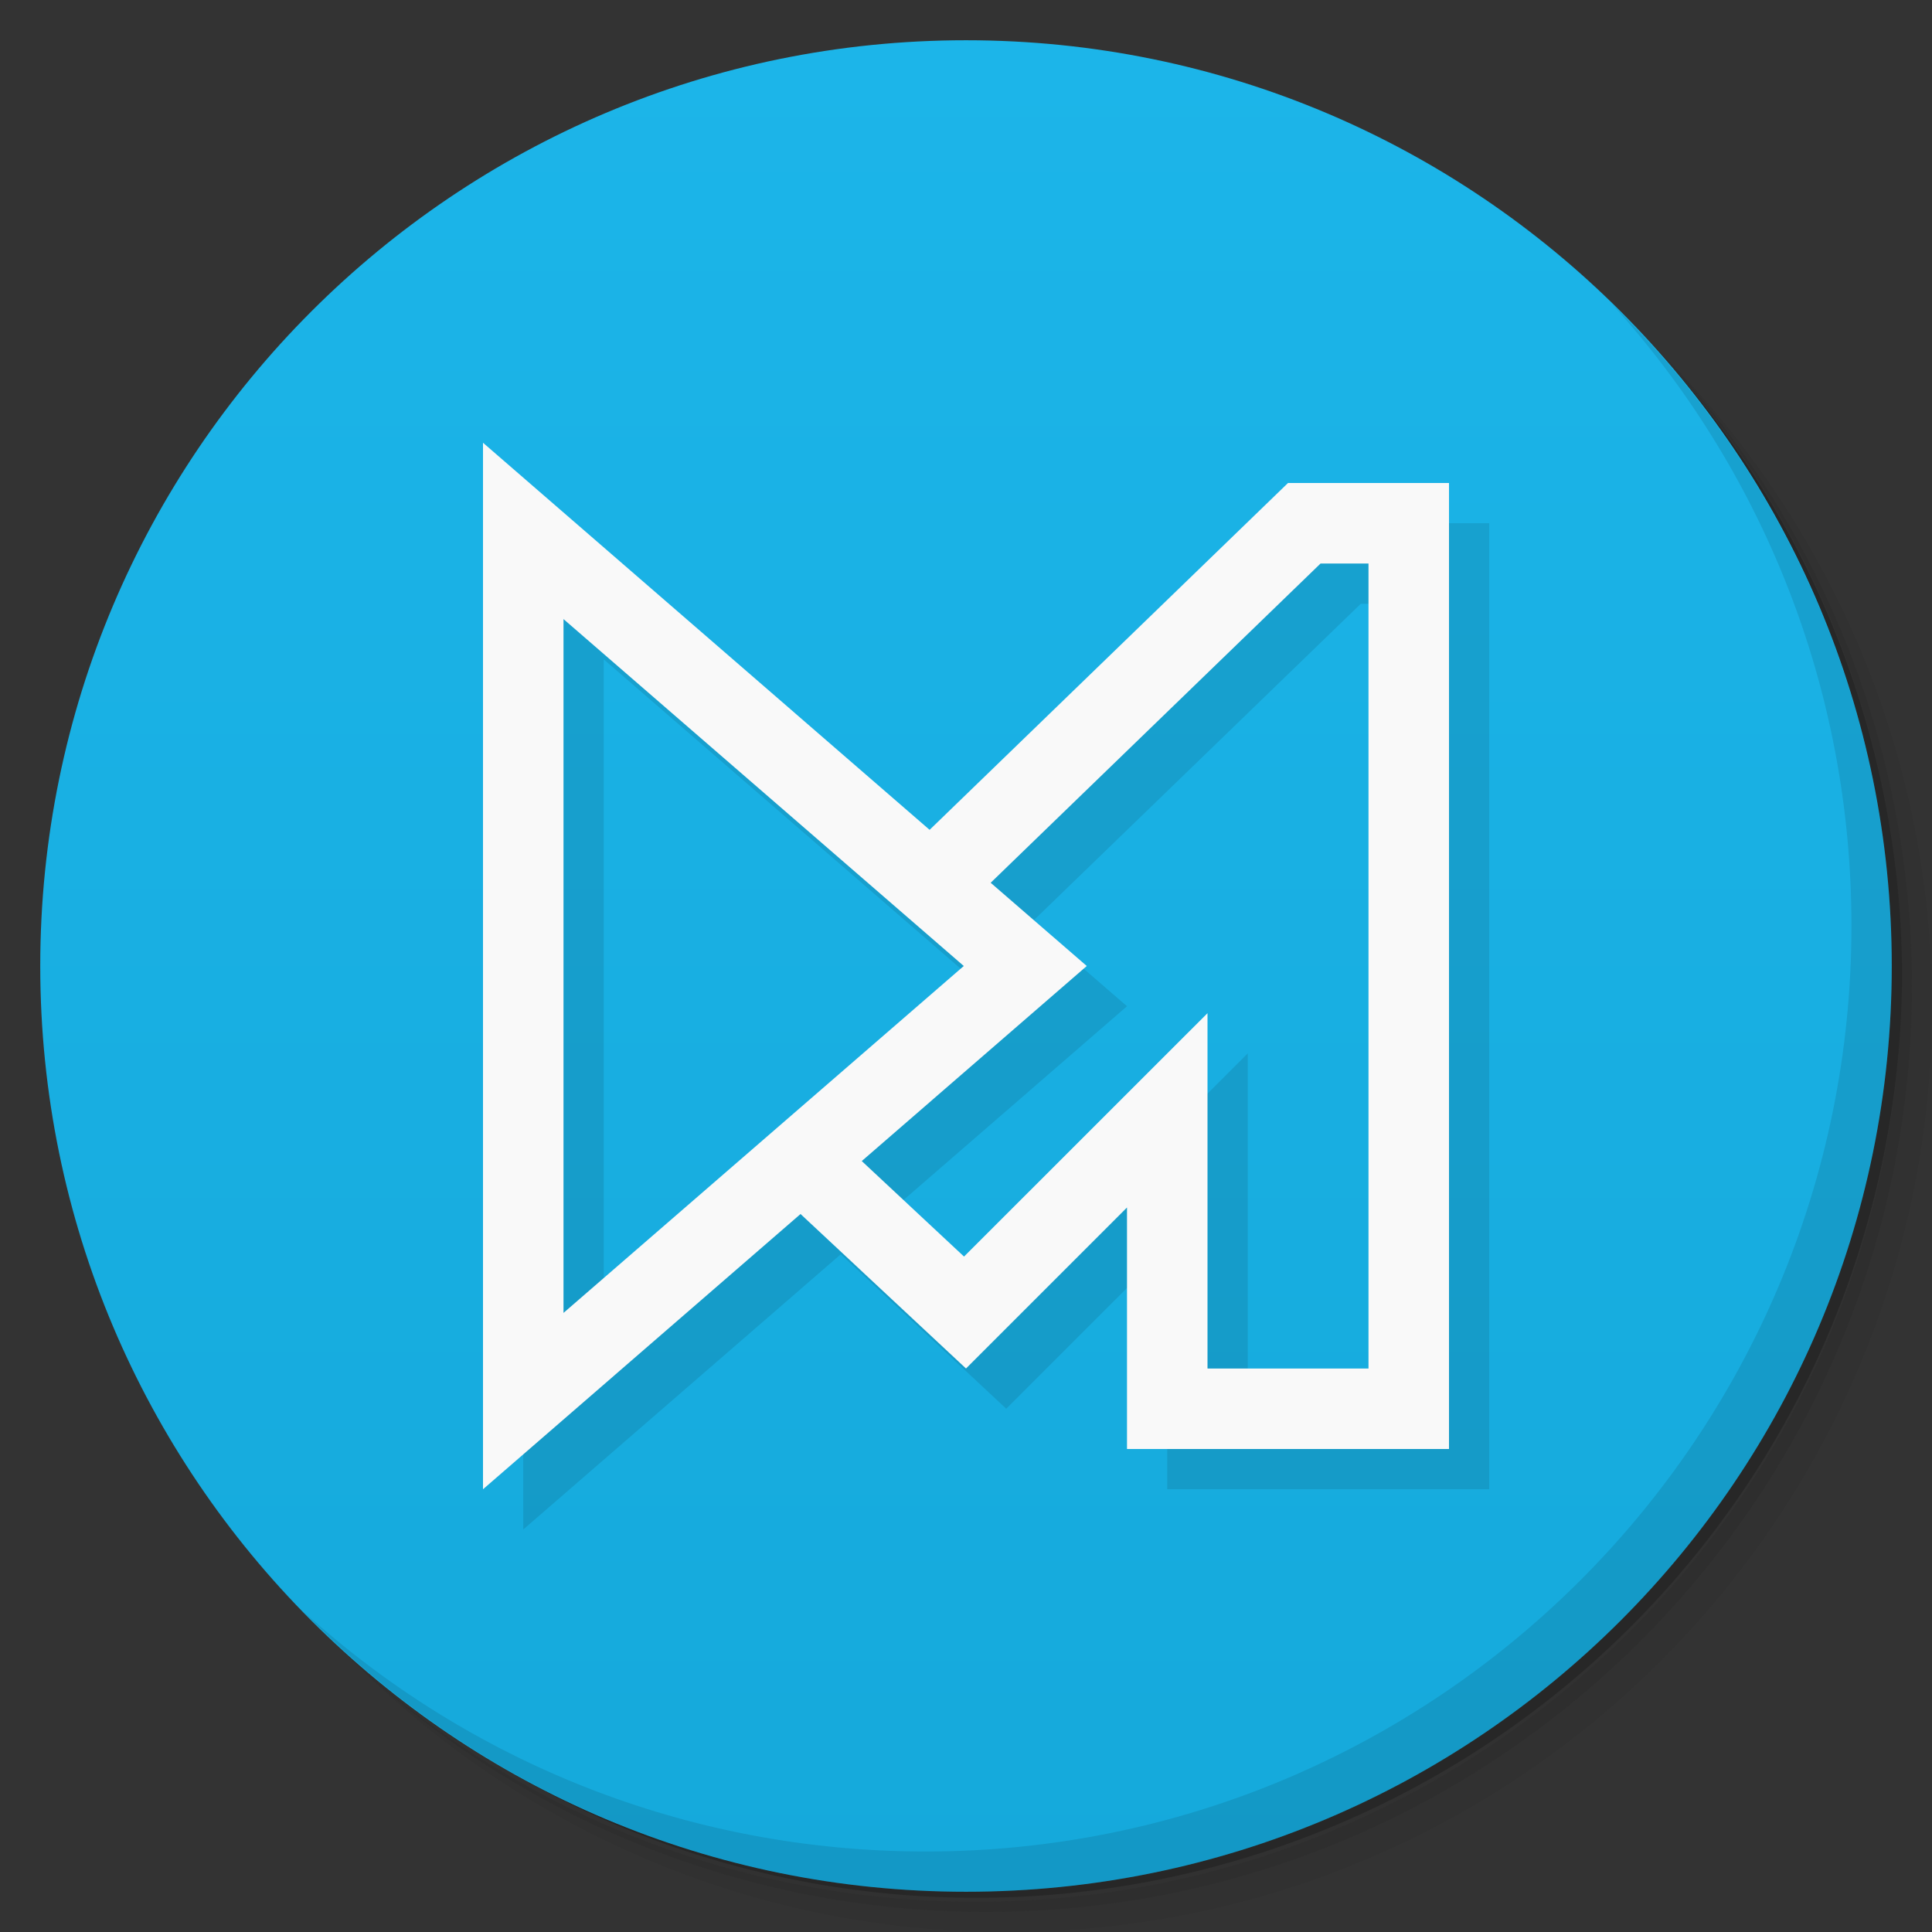 <?xml version="1.0" encoding="UTF-8" standalone="no"?>
<svg version="1.1" xmlns="http://www.w3.org/2000/svg" viewBox="0 0 48 48">
 <rect x="0" y="0" width="48" height="48" fill="#333333" stroke="none"/>
 <defs>
  <linearGradient id="linearGradient3764" gradientUnits="userSpaceOnUse" x2="47" gradientTransform="matrix(0 -1 1 0 -0 48)" x1="1">
   <stop style="stop-color:#15a9db" offset="0"/>
   <stop style="stop-color:#1cb5e9" offset="1"/>
  </linearGradient>
 </defs>
 <g>
  <path d="m36.31 5c5.859 4.062 9.688 10.831 9.688 18.5 0 12.426-10.07 22.5-22.5 22.5-7.669 0-14.438-3.828-18.5-9.688 1.037 1.822 2.306 3.499 3.781 4.969 4.085 3.712 9.514 5.969 15.469 5.969 12.703 0 23-10.298 23-23 0-5.954-2.256-11.384-5.969-15.469-1.469-1.475-3.147-2.744-4.969-3.781zm4.969 3.781c3.854 4.113 6.219 9.637 6.219 15.719 0 12.703-10.297 23-23 23-6.081 0-11.606-2.364-15.719-6.219 4.16 4.144 9.883 6.719 16.219 6.719 12.703 0 23-10.298 23-23 0-6.335-2.575-12.06-6.719-16.219z" style="opacity:.05"/>
  <path d="m41.28 8.781c3.712 4.085 5.969 9.514 5.969 15.469 0 12.703-10.297 23-23 23-5.954 0-11.384-2.256-15.469-5.969 4.113 3.854 9.637 6.219 15.719 6.219 12.703 0 23-10.298 23-23 0-6.081-2.364-11.606-6.219-15.719z" style="opacity:.1"/>
  <path d="m31.25 2.375c8.615 3.154 14.75 11.417 14.75 21.13 0 12.426-10.07 22.5-22.5 22.5-9.708 0-17.971-6.135-21.12-14.75a23 23 0 0 0 44.875 -7 23 23 0 0 0 -16 -21.875z" style="opacity:.2"/>
 </g>
 <g>
  <path d="m24 1c12.703 0 23 10.297 23 23s-10.297 23-23 23-23-10.297-23-23 10.297-23 23-23z" style="fill:url(#linearGradient3764)"/>
 </g>
 <g>
  <path d="m40.03 7.531c3.712 4.084 5.969 9.514 5.969 15.469 0 12.703-10.297 23-23 23-5.954 0-11.384-2.256-15.469-5.969 4.178 4.291 10.01 6.969 16.469 6.969 12.703 0 23-10.298 23-23 0-6.462-2.677-12.291-6.969-16.469z" style="opacity:.1"/>
 </g>
 <path d="m13 12v26l7.889-6.838 4.111 3.838 4-4v6h8v-24h-4l-8.904 8.617-11.096-9.617zm20.809 3h1.191v20h-4v-8.828l-6.049 6.047-2.541-2.373 5.59-4.846-2.387-2.068 8.196-7.932zm-18.809 1.381 9.945 8.619-9.945 8.619v-17.238z" style="opacity:.1"/>
 <path d="m12 11v26l7.889-6.838 4.111 3.838 4-4v6h8v-24h-4l-8.904 8.617-11.096-9.617zm20.809 3h1.191v20h-4v-8.828l-6.049 6.047-2.541-2.373 5.59-4.846-2.387-2.068 8.196-7.932zm-18.809 1.381l9.945 8.619-9.945 8.619v-17.238z" style="fill:#f9f9f9"/>
</svg>
